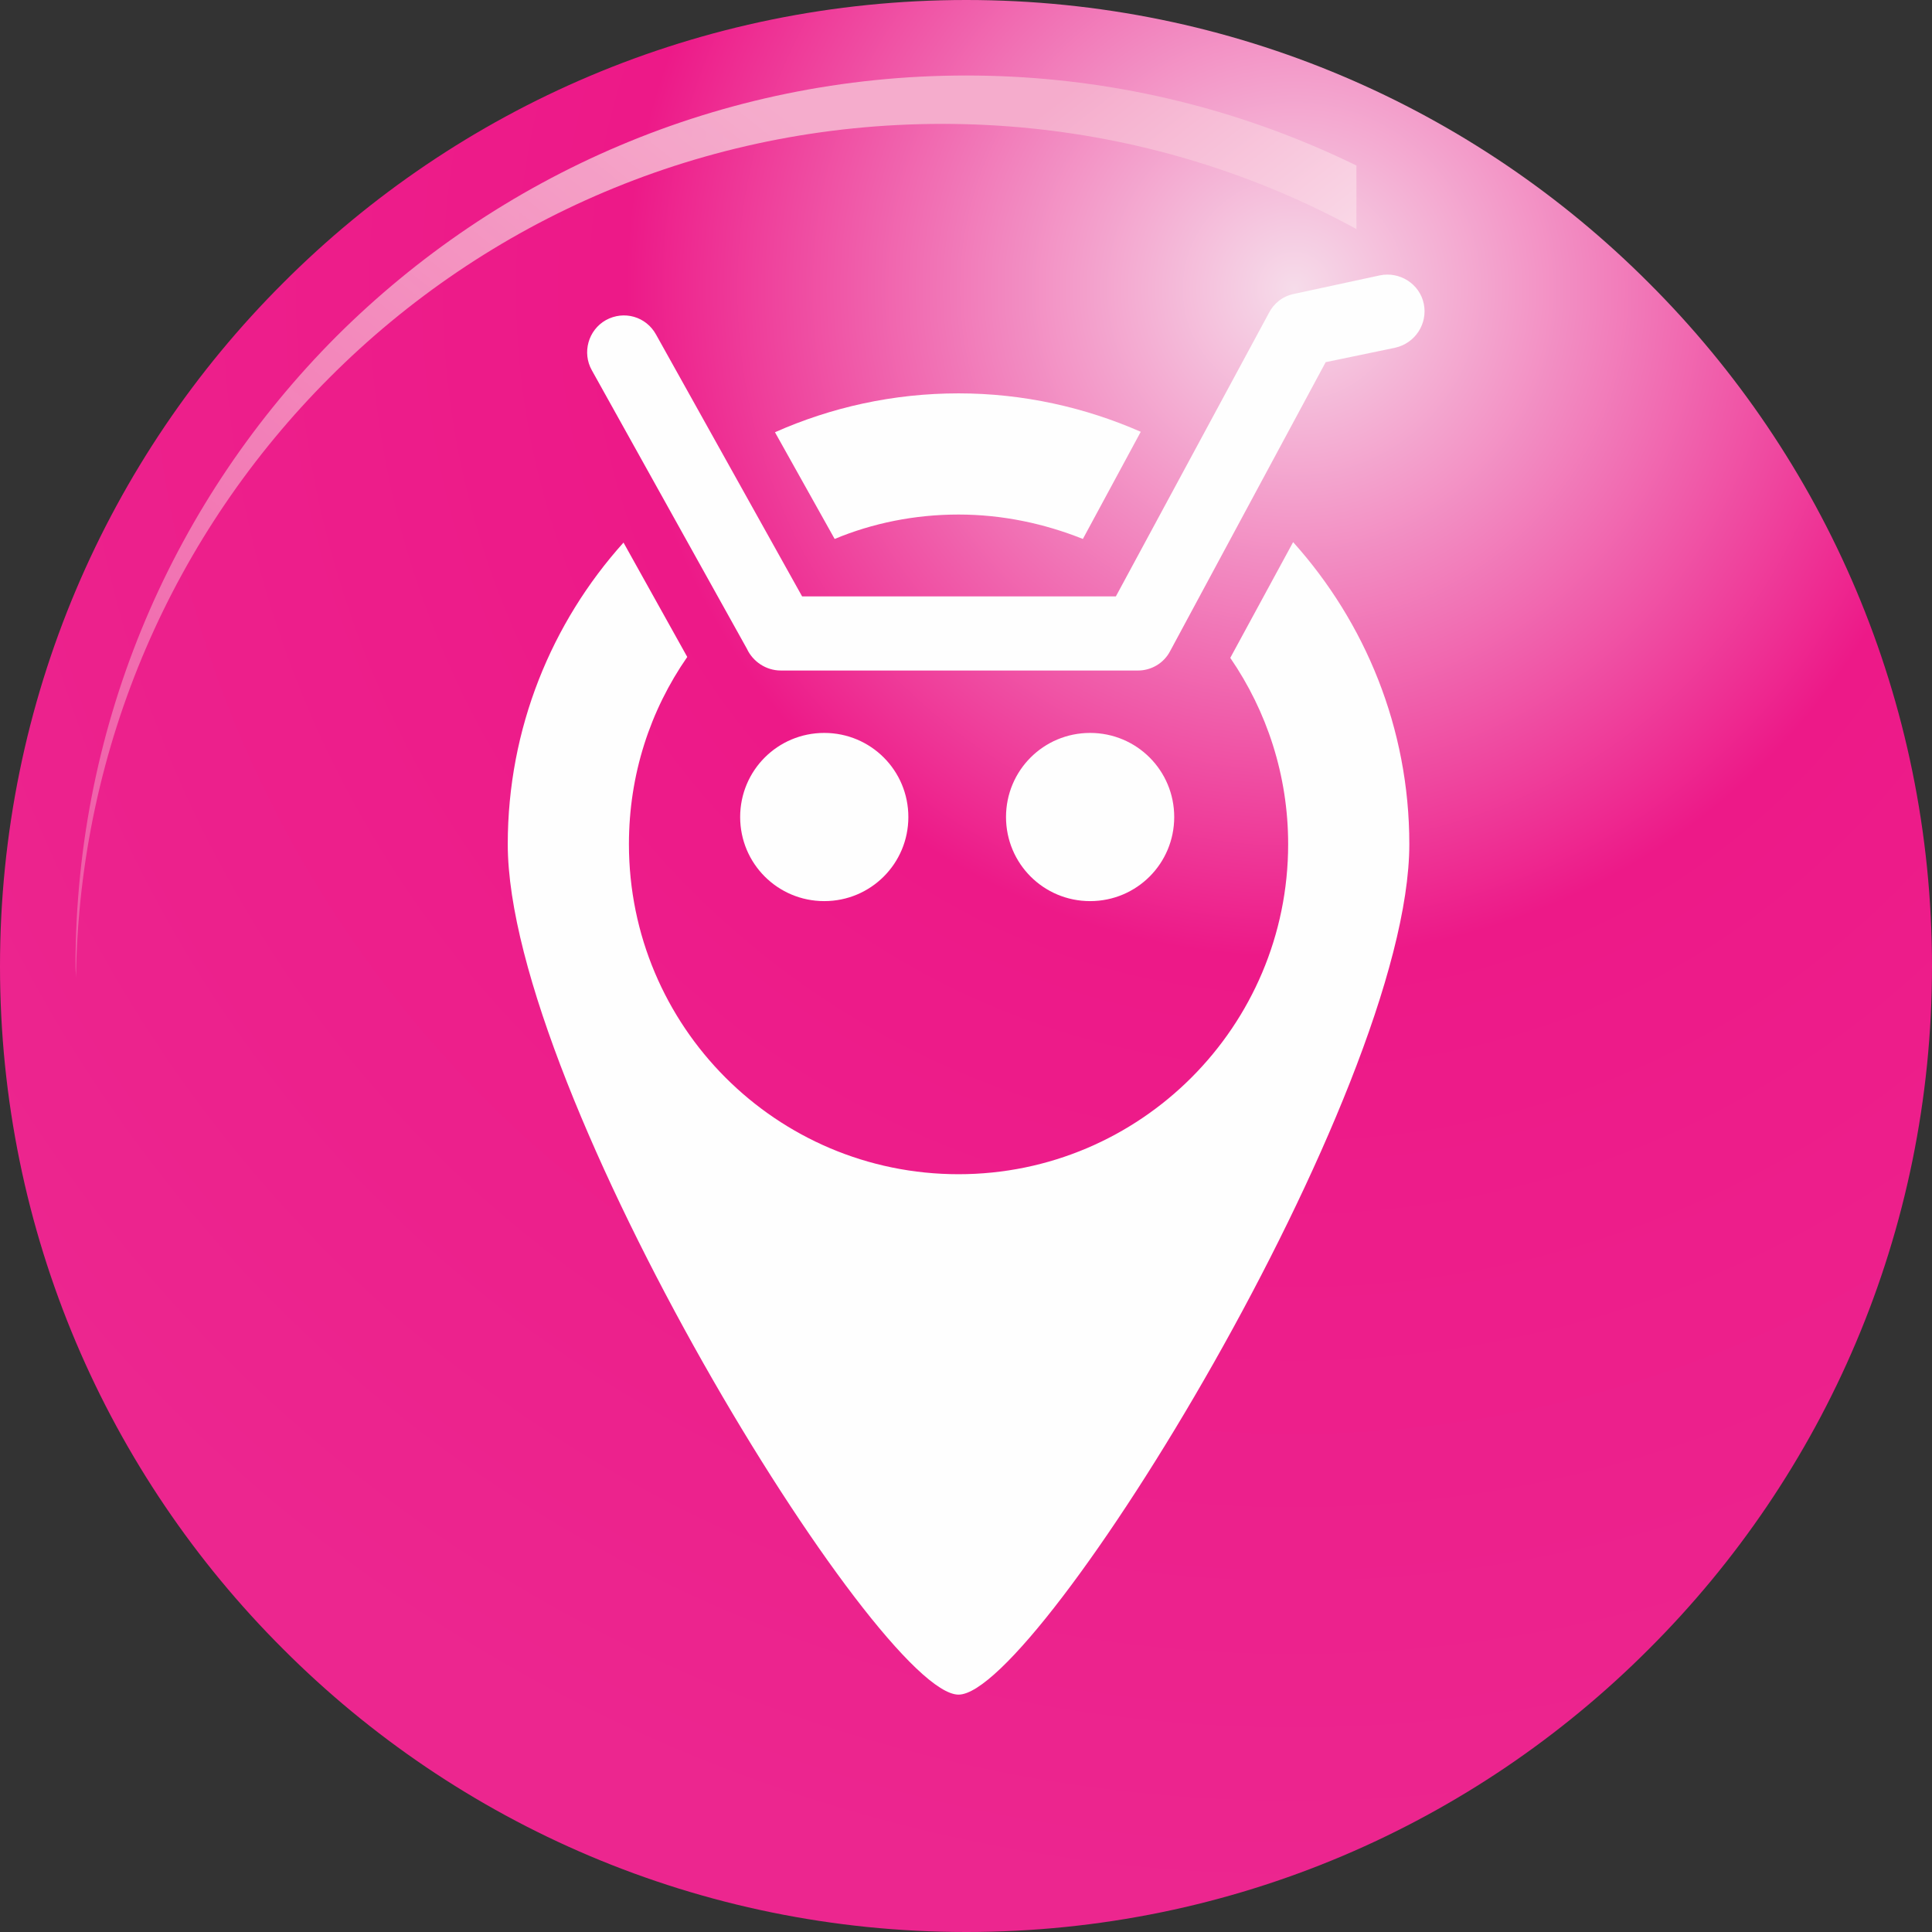 <?xml version="1.0" encoding="UTF-8"?>
<!DOCTYPE svg PUBLIC "-//W3C//DTD SVG 1.1//EN" "http://www.w3.org/Graphics/SVG/1.1/DTD/svg11.dtd">
<!-- Creator: CorelDRAW X7 -->
<svg xmlns="http://www.w3.org/2000/svg" xml:space="preserve" width="55.355mm" height="55.355mm" version="1.1" style="shape-rendering:geometricPrecision; text-rendering:geometricPrecision; image-rendering:optimizeQuality; fill-rule:evenodd; clip-rule:evenodd"
viewBox="0 0 4273 4273"
 xmlns:xlink="http://www.w3.org/1999/xlink">
 <rect x="0" y="0" width="4273" height="4273" fill="#333333" stroke="none"/>
 <defs>
  <style type="text/css">
   <![CDATA[
    .fil2 {fill:#FEFEFE}
    .fil1 {fill:url(#id2);fill-rule:nonzero}
    .fil0 {fill:url(#id3);fill-rule:nonzero}
   ]]>
  </style>
   <mask id="id0">
  <linearGradient id="id1" gradientUnits="userSpaceOnUse" x1="2897.75" y1="1185.9" x2="1375.55" y2="3087.39">
   <stop offset="0" style="stop-opacity:1; stop-color:white"/>
   <stop offset="1" style="stop-opacity:0.4; stop-color:white"/>
  </linearGradient>
    <rect style="fill:url(#id1)" x="160" y="160" width="3954" height="3954"/>
   </mask>
  <linearGradient id="id2" gradientUnits="userSpaceOnUse" x1="2989.31" y1="3224.61" x2="1283.98" y2="1048.68">
   <stop offset="0" style="stop-opacity:1; stop-color:#ED4096"/>
   <stop offset="0.569" style="stop-opacity:1; stop-color:#FEFEFE"/>
   <stop offset="1" style="stop-opacity:1; stop-color:#F5ACCC"/>
  </linearGradient>
  <radialGradient id="id3" gradientUnits="userSpaceOnUse" gradientTransform="matrix(-1.128 1.833 -1.833 -1.128 7267 -3886)" cx="2863.11" cy="640.995" r="1666.58" fx="2863.11" fy="640.995">
   <stop offset="0" style="stop-opacity:1; stop-color:#F6DCEA"/>
   <stop offset="0.412" style="stop-opacity:1; stop-color:#ED1988"/>
   <stop offset="1" style="stop-opacity:1; stop-color:#EC268F"/>
  </radialGradient>
 </defs>
 <g id="Capa_x0020_1">
  <path class="fil0" d="M2137 4273c590,0 1124,-239 1510,-626 387,-386 626,-920 626,-1510 0,-590 -239,-1125 -626,-1511 -386,-387 -920,-626 -1510,-626 -590,0 -1125,239 -1511,626 -387,386 -626,921 -626,1511 0,590 239,1124 626,1510 386,387 921,626 1511,626z"/>
  <path class="fil1" style="mask:url(#id0)" d="M2137 4106c543,0 1036,-221 1392,-577 356,-356 577,-849 577,-1392 0,-544 -221,-1036 -577,-1393 -356,-356 -849,-577 -1392,-577 -544,0 -1036,221 -1393,577 -356,357 -577,849 -577,1393 0,9 1,17 1,26 7,-518 220,-987 561,-1328 346,-347 825,-561 1355,-561 529,0 1008,214 1354,561 347,347 562,826 562,1355 0,529 -215,1008 -562,1355 -341,341 -809,554 -1328,561 9,0 18,0 27,0z"/>
  <path class="fil2" d="M2120 2597c402,0 729,-327 729,-730 0,-152 -47,-294 -128,-412l139 -256c159,177 257,411 257,668 0,551 -821,1881 -997,1881 -177,0 -997,-1330 -997,-1881 0,-256 97,-490 256,-667l141 253c-82,118 -129,260 -129,414 0,403 326,730 729,730zm275 -1405c-85,-34 -178,-54 -275,-54 -97,0 -190,19 -274,54l-132 -236c124,-55 261,-86 406,-86 143,0 280,31 403,85l-128 237zm657 -583c44,-9 88,19 97,63 9,44 -19,87 -63,97l-154 32 -344 639c-14,27 -42,43 -71,43l0 0 -790 0c-33,0 -62,-20 -75,-48l-343 -616c-22,-39 -8,-89 31,-111 40,-22 89,-8 111,32l323 579 694 0 338 -626c11,-22 31,-38 56,-43l190 -41zm-641 1384c103,0 186,-83 186,-186 0,-103 -83,-186 -186,-186 -103,0 -186,83 -186,186 0,103 83,186 186,186zm-588 0c103,0 186,-83 186,-186 0,-103 -83,-186 -186,-186 -103,0 -186,83 -186,186 0,103 83,186 186,186z"/>
 </g>
</svg>

